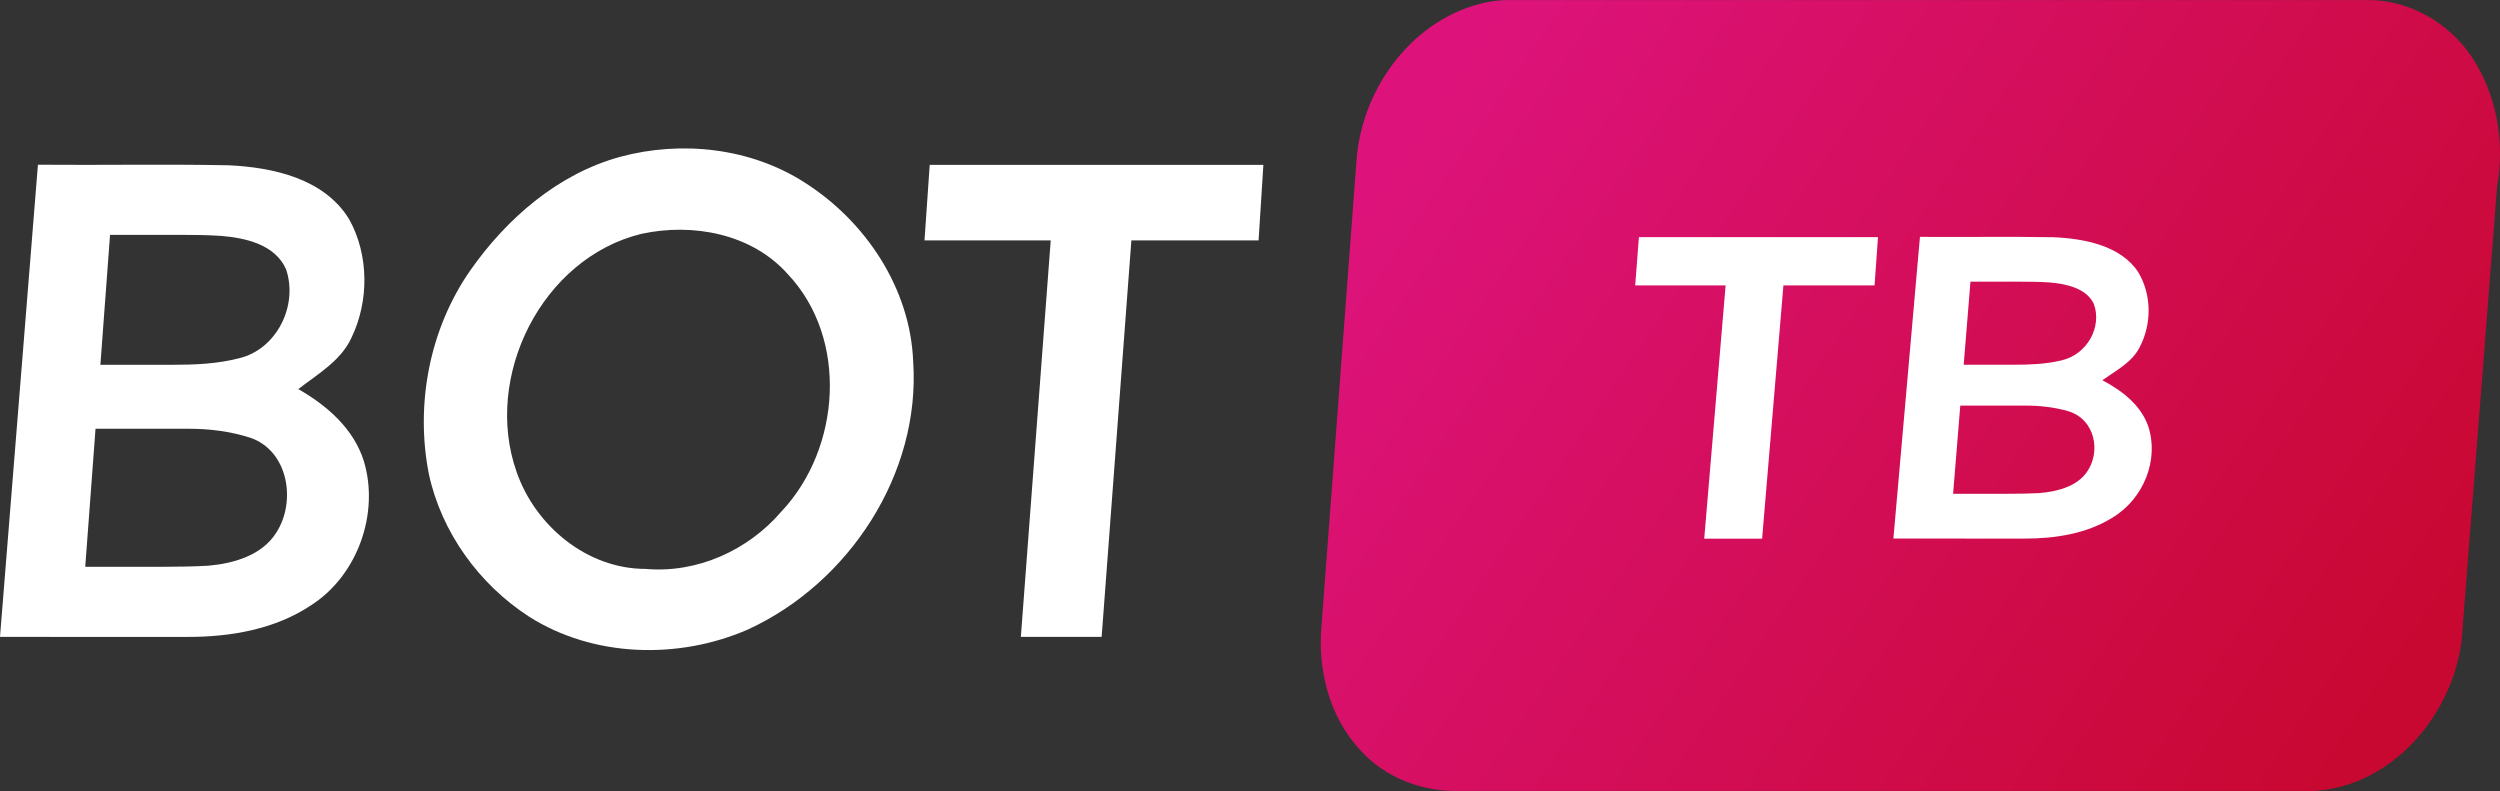 <svg id="b" width="359.87pt" height="113.86pt" version="1.1" viewBox="0 0 359.87 113.86" xmlns="http://www.w3.org/2000/svg">
 <rect x="0" y="0" width="359.87" height="113.86" fill="#333333" stroke="none"/>
 <defs id="c">
  <linearGradient id="a" x1="228.15" x2="360.93" y1="55.572" y2="145.36" gradientUnits="userSpaceOnUse">
   <stop id="d" stop-color="#dd137b" offset="0"/>
   <stop id="e" stop-color="#c90832" offset="1"/>
  </linearGradient>
 </defs>
 <g id="f" transform="translate(-20.07 -43.009)" fill="url(#a)">
  <path id="g" d="m234.24 43.3c1.23-0.23 2.48-0.315 3.74-0.285h123.02c5.89 0 11.59 3.275 14.85 8.155 3.63 5.44 4.82 12.28 3.67 18.7l-5.08 65.02c-1.17 10.9-9.99 21.355-21.35 21.975h-123.16c-5.21 0.09-10.52-1.945-14.03-5.855-4.49-4.79-6.2-11.64-5.59-18.07l5.04-67c0.81-10.45 8.34-20.54 18.89-22.64" fill="url(#a)"/>
 </g>
 <path id="h" d="m272.55 77.521 3.824-43.423c6.409 0.051 12.818-0.064 19.226 0.051 4.483 0.192 9.673 1.22 12.173 4.997 1.982 3.278 1.989 7.514 0.21 10.868-1.086 2.147-3.404 3.329-5.358 4.722 2.886 1.502 5.575 3.629 6.605 6.613 1.59 4.786-0.609 10.46-5.218 13.207-3.677 2.275-8.223 2.984-12.594 2.971-6.29 6e-3 -12.58 6e-3 -18.869-6e-3m11.095-36.974-0.974 11.952h7.205c2.283 0 4.554-0.078 6.776-0.601 3.817-0.831 5.975-4.869 4.742-8.178-1.093-2.275-4.062-2.888-6.514-3.073-1.359-0.084-2.719-0.1-4.079-0.1h-7.155m-2.501 30.529h7.991c1.474 0 2.948-0.023 4.42-0.098 2.55-0.204 5.393-0.946 6.836-3.022 2.066-2.882 1.226-7.584-2.648-8.76-2.023-0.584-4.101-0.815-6.202-0.815h-9.361z" fill="#fff" stroke-width=".669"/>
 <path id="i" d="m89.29 22.571c8.81-2.37 18.71-1.3 26.47 3.66 8.81 5.57 15.28 15.24 15.69 25.81 1.09 16.18-9.25 31.89-23.78 38.57-9.98 4.36-22.26 4.05-31.55-1.87-7.16-4.65-12.56-12.1-14.38-20.47-1.99-10.09 0.09-20.96 6-29.41 5.25-7.46 12.61-13.85 21.55-16.29m3.04 11.09c-14.32 3.49-22.81 20.54-17.97 34.26 2.69 7.78 10.15 13.98 18.57 13.97 7.41 0.66 14.77-2.67 19.56-8.27 8.53-9.05 9.68-24.85 0.93-34.14-5.19-5.85-13.69-7.43-21.09-5.82z" fill="#fff"/>
 <path id="j" d="m0 91.671 5.46-67.96c9.15 0.08 18.3-0.1 27.45 0.08 6.4 0.3 13.81 1.91 17.38 7.82 2.83 5.13 2.84 11.76 0.3 17.01-1.55 3.36-4.86 5.21-7.65 7.39 4.12 2.35 7.96 5.68 9.43 10.35 2.27 7.49-0.87 16.37-7.45 20.67-5.25 3.56-11.74 4.67-17.98 4.65-8.98 0.01-17.96 0.01-26.94-0.01m15.84-57.866-1.39 18.706h10.286c3.26 0 6.502-0.122 9.674-0.94 5.45-1.3 8.53-7.62 6.77-12.8-1.56-3.56-5.8-4.52-9.3-4.81-1.94-0.131-3.882-0.156-5.824-0.156h-10.216m-3.57 47.78h11.409c2.105 0 4.209-0.036 6.311-0.154 3.64-0.32 7.7-1.48 9.76-4.73 2.95-4.51 1.75-11.87-3.78-13.71-2.888-0.914-5.856-1.276-8.855-1.276h-13.365z" fill="#fff"/>
 <path id="k" d="m133.83 23.736h48.03l-0.69 10.87h-18.31l-4.28 57.07h-11.63l4.3-57.07h-18.17z" fill="#fff"/>
 <path id="l" d="m235.92 34.136h34.413l-0.494 6.944h-13.119l-3.067 36.456h-8.333l3.081-36.456h-13.018z" fill="#fff" stroke-width=".677"/>
</svg>
